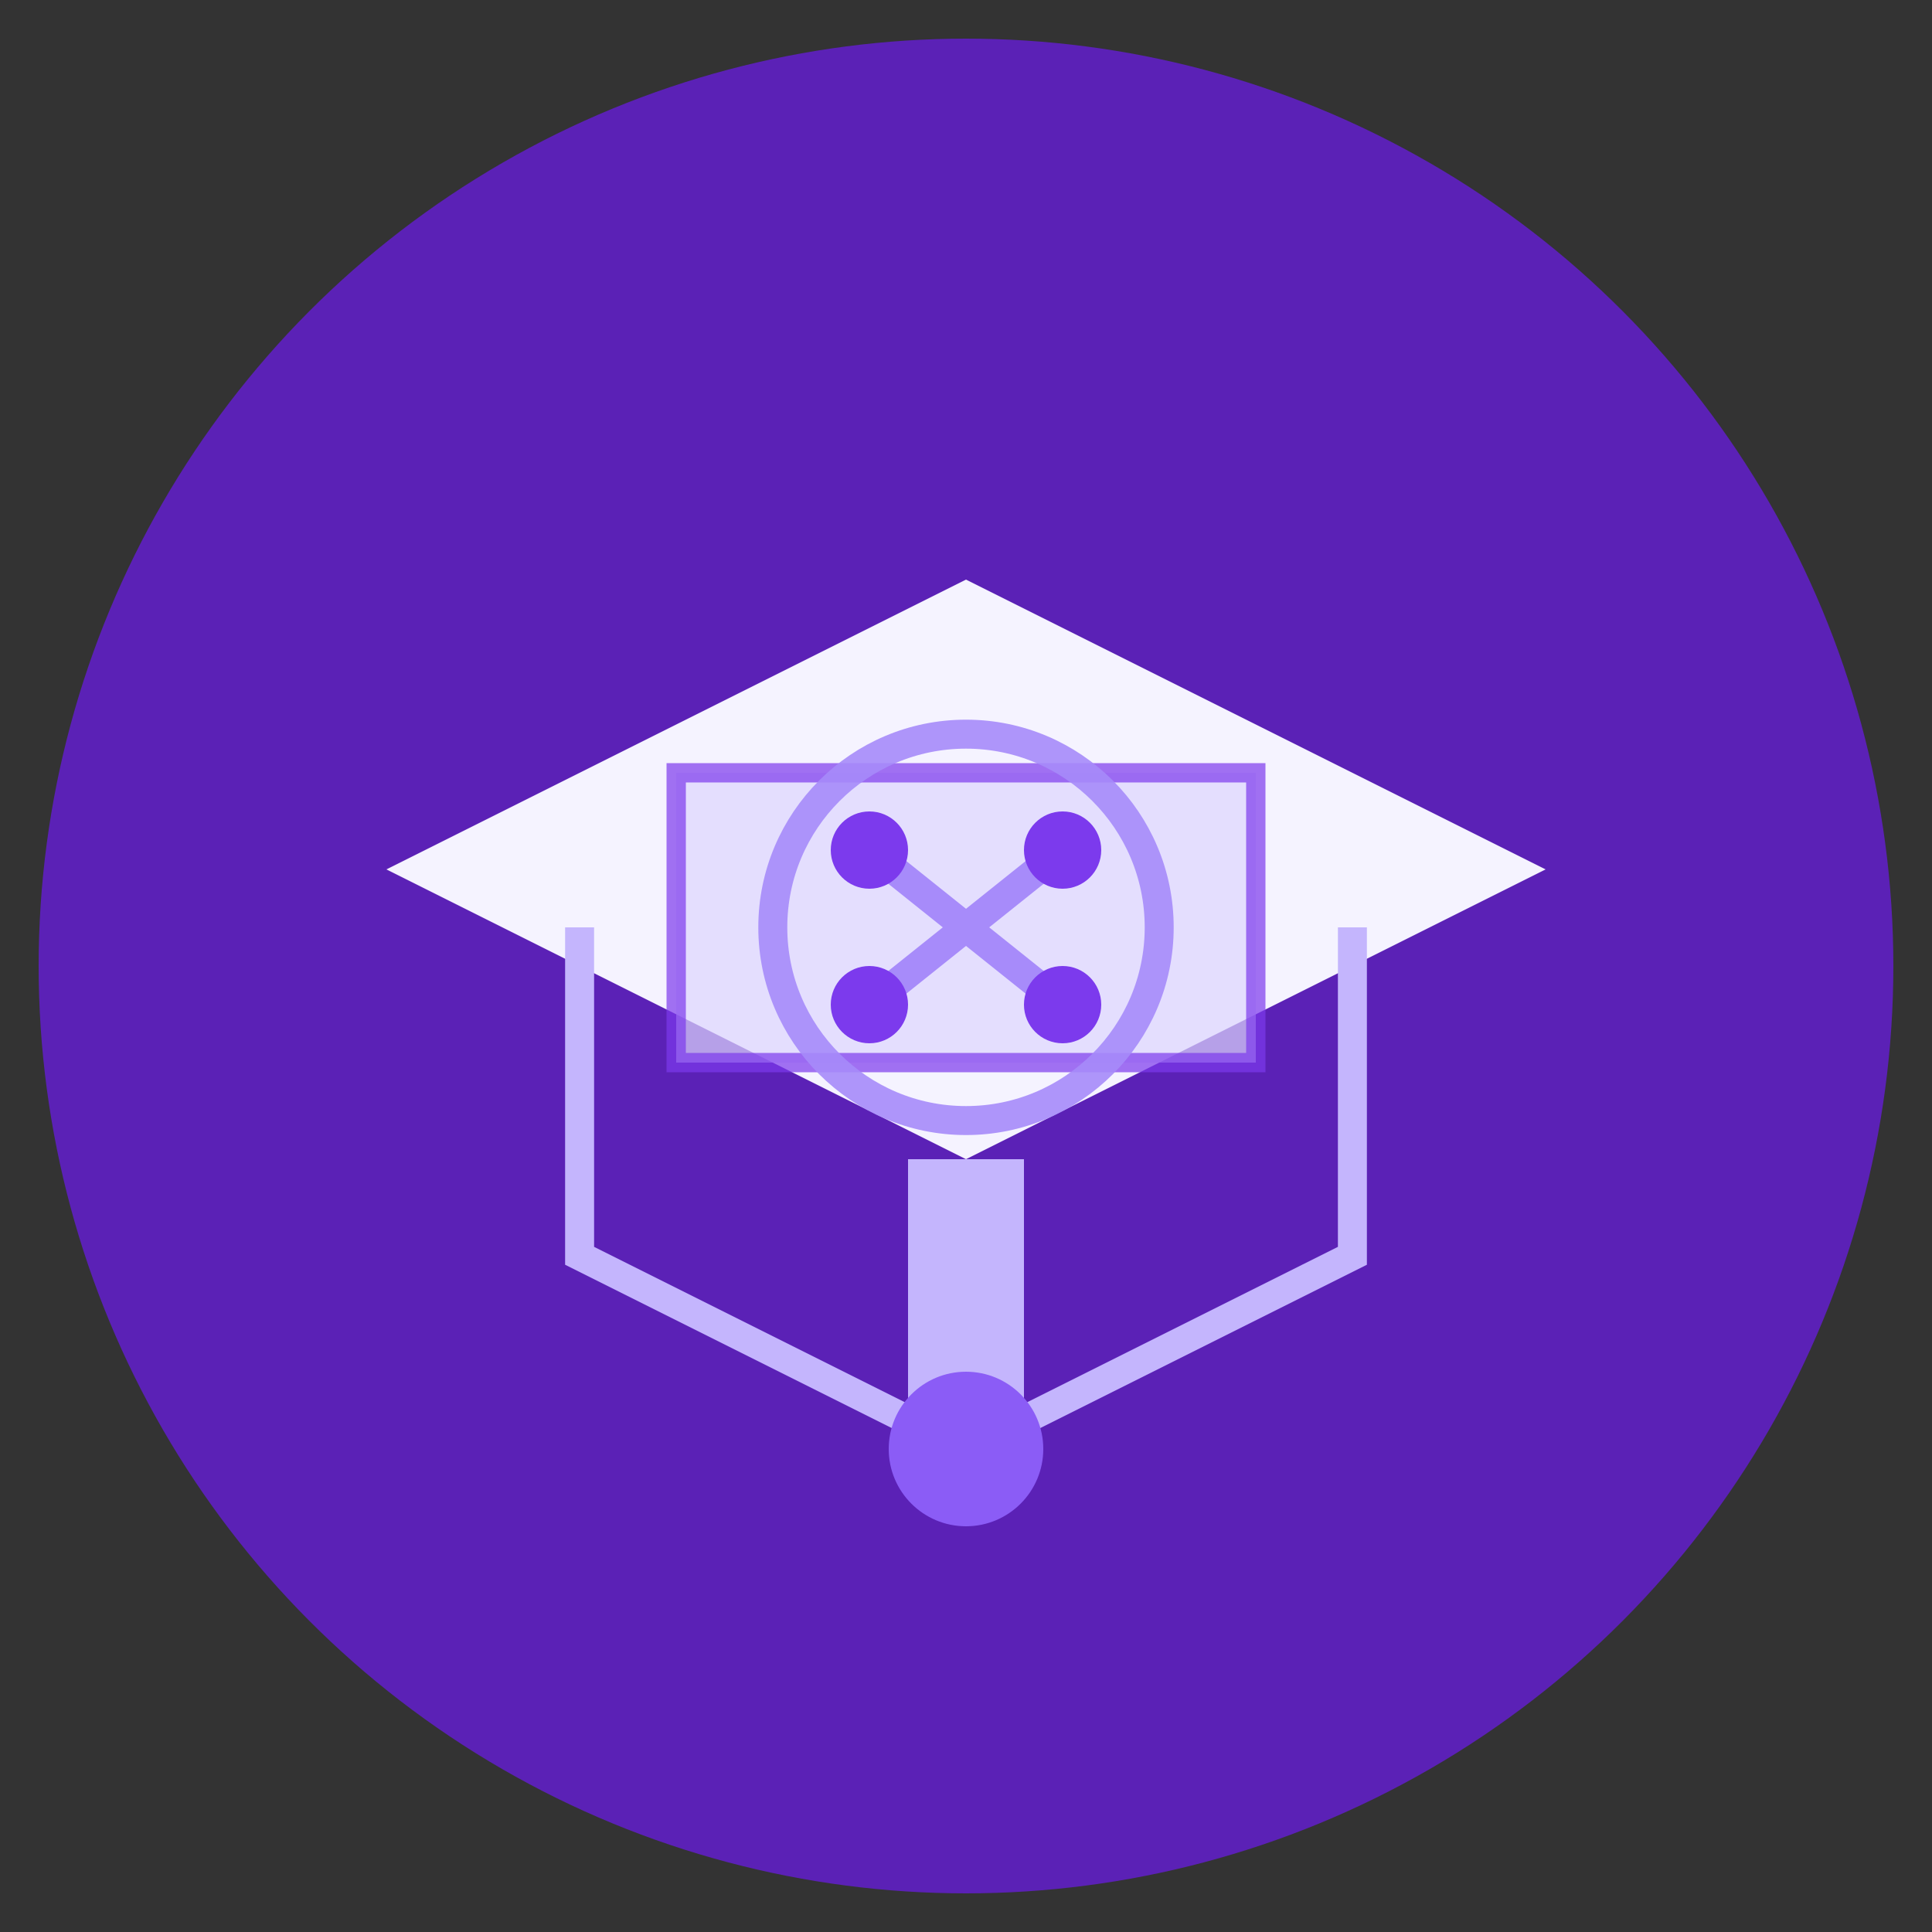 <svg xmlns="http://www.w3.org/2000/svg" viewBox="0 0 100 100">
  <rect x="0" y="0" width="100" height="100" fill="#333333" stroke="none"/>
  <!-- Background Circle -->
  <circle cx="50" cy="50" r="48" fill="#5b21b6" />
  
  <!-- Graduation Cap -->
  <path d="M20 45 L50 30 L80 45 L50 60 Z" fill="#f5f3ff" />
  <path d="M70 48 L70 65 L50 75 L30 65 L30 48" stroke="#c4b5fd" stroke-width="1.5" fill="none" />
  <rect x="47" y="60" width="6" height="15" fill="#c4b5fd" />
  <circle cx="50" cy="75" r="4" fill="#8b5cf6" />
  
  <!-- Book -->
  <path d="M35 40 L65 40 L65 55 L35 55 Z" fill="#ddd6fe" stroke="#7c3aed" stroke-width="1" opacity="0.7" />
  
  <!-- AI Circuit/Brain -->
  <circle cx="50" cy="48" r="10" fill="none" stroke="#a78bfa" stroke-width="1.5" opacity="0.9" />
  <path d="M45 44 L55 52" stroke="#a78bfa" stroke-width="1.5" />
  <path d="M45 52 L55 44" stroke="#a78bfa" stroke-width="1.5" />
  <circle cx="45" cy="44" r="2" fill="#7c3aed" />
  <circle cx="55" cy="44" r="2" fill="#7c3aed" />
  <circle cx="45" cy="52" r="2" fill="#7c3aed" />
  <circle cx="55" cy="52" r="2" fill="#7c3aed" />
</svg> 